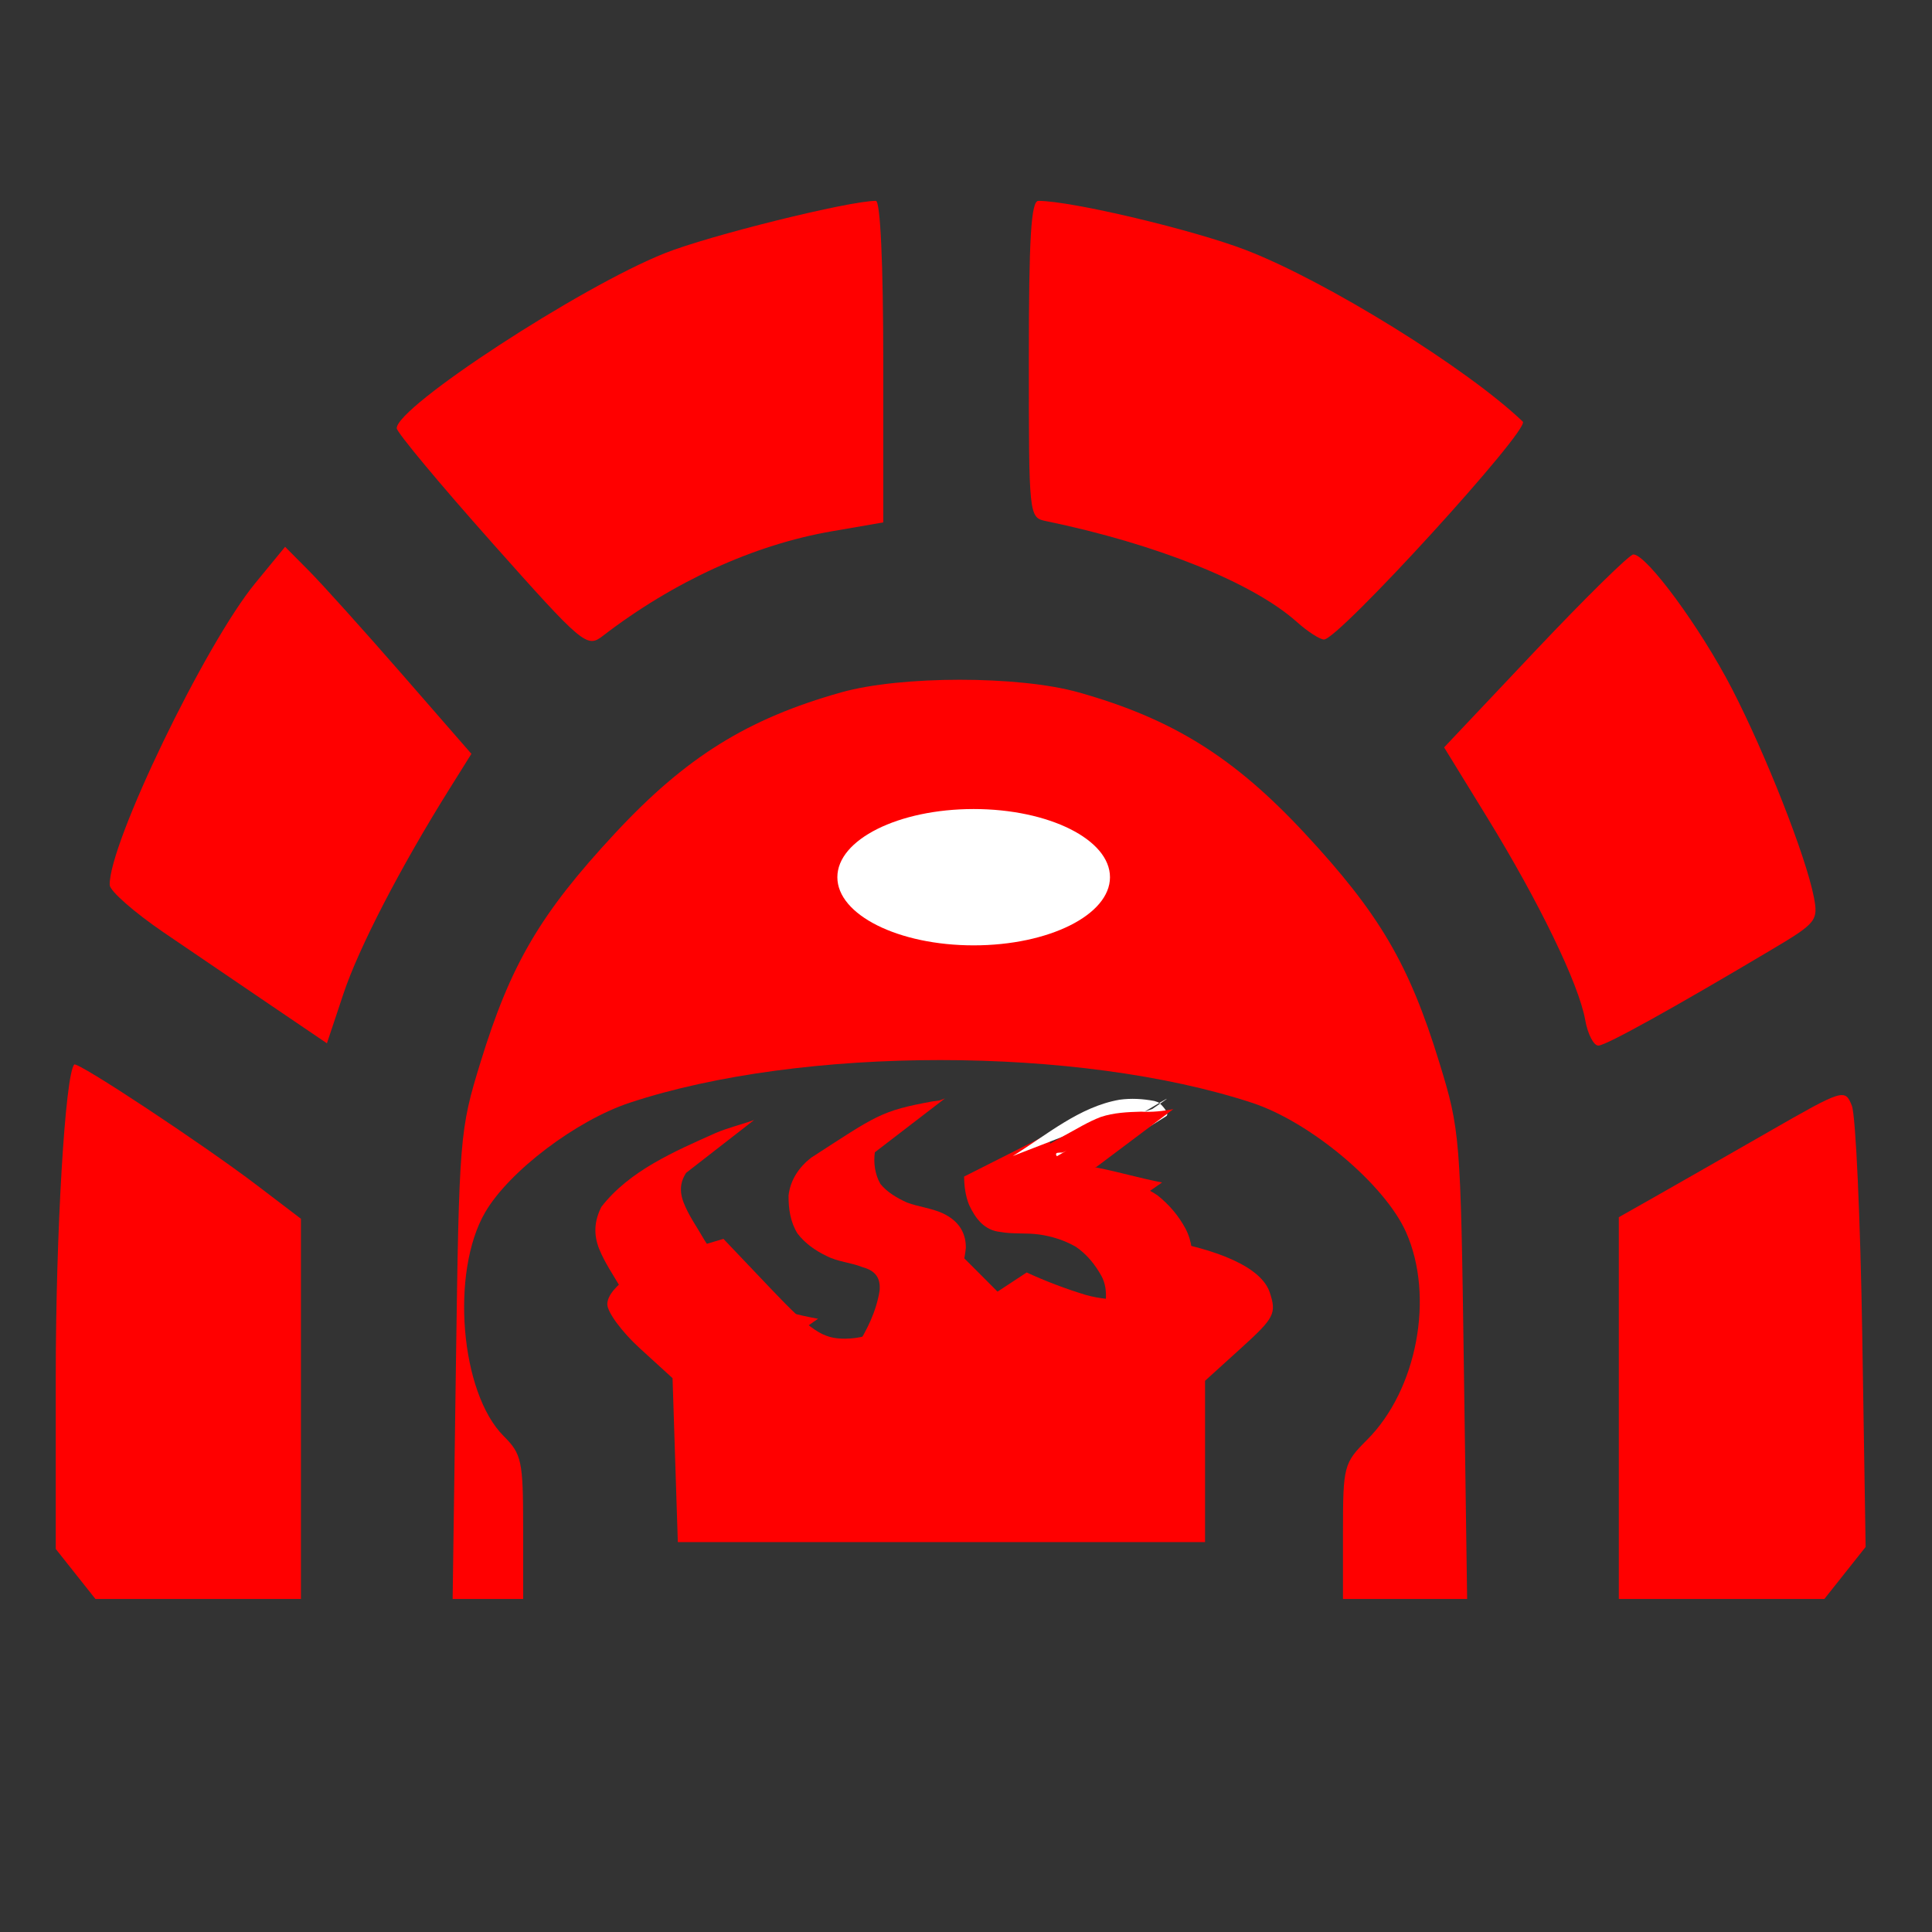 <?xml version="1.0" encoding="UTF-8" standalone="no"?>
<!-- Created with Inkscape (http://www.inkscape.org/) -->

<svg
   xmlns:dc="http://purl.org/dc/elements/1.1/"
   xmlns:cc="http://creativecommons.org/ns#"
   xmlns:rdf="http://www.w3.org/1999/02/22-rdf-syntax-ns#"
   xmlns:svg="http://www.w3.org/2000/svg"
   xmlns="http://www.w3.org/2000/svg"
   xmlns:sodipodi="http://sodipodi.sourceforge.net/DTD/sodipodi-0.dtd"
   xmlns:inkscape="http://www.inkscape.org/namespaces/inkscape"
   width="850.394"
   height="850.394"
   viewBox="0 0 225 225"
   version="1.1"
   id="svg52"
   inkscape:version="0.92.5 (2060ec1f9f, 2020-04-08)"
   sodipodi:docname="four-a-pain.svg">
  <rect x="0" y="0" width="225" height="225" fill="#333333" stroke="none"/>
  <defs
     id="defs46" />
  <sodipodi:namedview
     id="base"
     pagecolor="#ffffff"
     bordercolor="#666666"
     borderopacity="1.0"
     inkscape:pageopacity="0.0"
     inkscape:pageshadow="2"
     inkscape:zoom="0.35"
     inkscape:cx="400"
     inkscape:cy="560"
     inkscape:document-units="mm"
     inkscape:current-layer="layer1"
     showgrid="false"
     units="px"
     showborder="true"
     inkscape:window-width="1920"
     inkscape:window-height="1057"
     inkscape:window-x="-8"
     inkscape:window-y="-8"
     inkscape:window-maximized="1" />
  <g
     inkscape:label="Calque 1"
     inkscape:groupmode="layer"
     id="layer1"
     transform="translate(0,-72)">
    <path
       style="fill:#ff0000;stroke-width:0.919"
       d="m 78.632,242.045 -0.307,-9.545 -3.806,-3.472 c -2.093,-1.909 -3.8,-4.223 -3.792,-5.142 0.018,-2.036 4.153,-4.823 9.531,-6.42 l 3.995,-1.187 5.537,5.822 c 4.669,4.909 6.023,5.819 8.636,5.801 6.752,-0.046 9.785,-6.781 5.323,-11.82 l -2.089,-2.359 h 2.956 c 2.462,0 4.129,1.188 9.961,7.1 6.29,6.376 7.363,7.1 10.519,7.1 2.757,0 3.924,-0.552 5.414,-2.562 1.816,-2.449 1.885,-4.045 0.358,-8.266 -0.48,-1.327 -0.025,-1.452 3.342,-0.911 7.938,1.274 12.736,3.501 13.668,6.344 0.801,2.444 0.54,2.95 -3.335,6.464 l -4.204,3.812 v 9.393 9.393 H 109.64 78.939 Z"
       id="path12"
       inkscape:connector-curvature="0" />
    <path
       style="fill:#ff0000;stroke-width:0.919"
       d="m 8.804,255.305 -2.31,-2.913 v -20.069 c 0,-16.745 1.096,-35.224 2.155,-36.348 0.365,-0.388 15.014,9.295 21.268,14.057 l 5.131,3.907 v 22.139 22.139 H 23.081 11.114 Z"
       id="path14"
       inkscape:connector-curvature="0" />
    <path
       style="fill:#ff0000;stroke-width:0.919"
       d="m 53.096,231.001 c 0.374,-26.635 0.435,-27.389 2.855,-35.264 3.523,-11.466 6.96,-17.318 15.675,-26.694 8.246,-8.87 15.404,-13.331 26.33,-16.408 6.967,-1.962 20.695,-1.962 27.662,0 10.926,3.077 18.084,7.538 26.33,16.408 8.715,9.375 12.152,15.227 15.675,26.694 2.42,7.875 2.481,8.628 2.855,35.264 l 0.383,27.217 h -7.229 -7.229 v -7.87 c 0,-7.59 0.099,-7.968 2.789,-10.65 5.848,-5.829 7.894,-16.72 4.549,-24.212 -2.485,-5.565 -11.139,-12.829 -17.937,-15.057 -20.217,-6.625 -52.399,-6.631 -72.437,-0.015 -6.257,2.066 -14.08,7.989 -16.864,12.768 -4.062,6.974 -2.896,21.032 2.163,26.075 2.086,2.079 2.259,2.891 2.259,10.606 v 8.355 h -4.106 -4.106 z"
       id="path16"
       inkscape:connector-curvature="0" />
    <path
       style="fill:#ff0000;stroke-width:0.919"
       d="m 31.691,189.176 c -3.51,-2.379 -9.194,-6.243 -12.63,-8.586 -3.437,-2.343 -6.265,-4.828 -6.285,-5.522 -0.137,-4.736 11.089,-28.017 16.952,-35.156 l 3.475,-4.231 2.792,2.811 c 1.535,1.546 6.417,6.971 10.848,12.055 l 8.056,9.244 -2.509,4.01 c -5.765,9.213 -10.608,18.567 -12.403,23.956 l -1.914,5.746 z"
       id="path20"
       inkscape:connector-curvature="0" />
    <path
       style="fill:#ff0000;stroke-width:0.919"
       d="m 57.238,135.132 c -6.07,-6.824 -11.036,-12.791 -11.036,-13.26 0,-2.508 21.388,-16.471 31.231,-20.388 5.177,-2.06 21.439,-6.093 24.57,-6.093 0.524,0 0.861,7.331 0.861,18.724 v 18.724 l -6.023,1.042 c -9.043,1.564 -18.417,5.852 -26.665,12.197 -1.835,1.411 -2.297,1.02 -12.939,-10.944 z"
       id="path22"
       inkscape:connector-curvature="0" />
    <path
       style="fill:#ff0000;stroke-width:0.919"
       d="m 151.049,144.448 c -5.113,-4.581 -16.305,-9.084 -29.223,-11.759 -2,-0.414 -2.008,-0.487 -2.008,-18.858 0,-14.124 0.261,-18.441 1.115,-18.439 3.886,0.011 18.089,3.382 24.202,5.745 9.372,3.622 25.743,13.771 32.209,19.965 0.909,0.871 -21.507,25.433 -23.159,25.376 -0.498,-0.019 -1.909,-0.931 -3.136,-2.03 z"
       id="path24"
       inkscape:connector-curvature="0" />
    <path
       style="fill:#ff0000;stroke-width:0.919"
       d="m 184.609,190.767 c -0.743,-4.175 -5.375,-13.737 -11.42,-23.576 l -5.008,-8.151 10.611,-11.235 c 5.836,-6.179 10.978,-11.235 11.426,-11.235 1.546,0 7.819,8.54 11.474,15.62 3.935,7.621 8.599,19.468 9.537,24.223 0.55,2.789 0.328,3.071 -4.857,6.153 -11.612,6.905 -19.227,11.127 -20.2,11.201 -0.559,0.042 -1.262,-1.308 -1.564,-3 z"
       id="path26"
       inkscape:connector-curvature="0" />
    <path
       style="fill:#ff0000;stroke-width:0.919"
       d="m 188.527,235.987 v -22.231 l 4.239,-2.4 c 2.331,-1.32 8.254,-4.704 13.162,-7.52 8.747,-5.018 8.939,-5.079 9.739,-3.059 0.448,1.133 0.993,13.157 1.209,26.72 l 0.394,24.659 -2.404,3.031 -2.404,3.031 H 200.494 188.527 Z"
       id="path28"
       inkscape:connector-curvature="0" />
    <path
       style="fill:#ff0000;stroke-width:0.265"
       id="path74"
       d="m 119.563,220.192 c 2.217,1.018 4.516,1.893 6.851,2.604 1.633,0.477 3.329,0.572 5.019,0.612 1.507,-0.005 3.043,-0.339 4.385,-1.029 -2.994,1.697 -5.977,3.416 -8.983,5.092 -0.205,0.115 0.399,-0.253 0.577,-0.406 0.716,-0.616 0.981,-1.429 1.198,-2.313 0.248,-1.407 0.36,-2.801 -0.306,-4.099 -0.748,-1.36 -1.715,-2.57 -3,-3.446 -1.339,-0.766 -2.75,-1.216 -4.268,-1.438 -1.507,-0.213 -3.036,-0.023 -4.531,-0.296 -1.876,-0.189 -2.909,-1.565 -3.649,-3.161 -0.423,-1.057 -0.561,-2.161 -0.58,-3.288 0,0 10.03,-5.063 10.03,-5.063 v 0 c -0.102,0.967 0.015,1.906 0.335,2.831 0.609,1.393 1.47,2.121 3.036,2.19 1.524,0.093 3.062,0.054 4.568,0.35 1.618,0.357 3.159,0.941 4.545,1.867 1.344,1.063 2.457,2.369 3.273,3.882 0.791,1.529 0.91,3.061 0.657,4.757 -0.864,6.026 -5.591,6.015 -11.722,9.493 -1.51,0.487 -3.091,0.756 -4.682,0.645 -1.75,-0.1 -3.492,-0.314 -5.159,-0.886 -2.361,-0.809 -4.7,-1.701 -6.976,-2.724 0,0 9.382,-6.173 9.382,-6.173 z"
       inkscape:connector-curvature="0" />
    <path
       style="fill:#ff0000;stroke-width:0.265"
       id="path76"
       d="m 99.639,228.994 c 1.326,-2.064 2.418,-4.266 2.8,-6.702 0.132,-1.527 -0.554,-2.324 -1.957,-2.708 -1.406,-0.564 -2.893,-0.623 -4.242,-1.324 -1.298,-0.623 -2.484,-1.459 -3.364,-2.605 -0.832,-1.339 -1.058,-2.891 -1.04,-4.44 0.216,-1.813 1.208,-3.273 2.615,-4.379 7.64,-4.937 8.095,-5.467 14.188,-6.573 0.999,-0.138 0.53,-0.017 1.413,-0.343 0,0 -8.917,6.852 -8.917,6.852 v 0 c -0.953,0.18 -0.469,0.089 -1.452,0.273 -5.109,1.119 -9.122,3.175 5.244,-4.265 -1.487,0.692 -2.561,1.799 -3.041,3.4 -0.174,1.259 0.012,2.594 0.65,3.708 0.805,0.98 1.932,1.629 3.074,2.154 1.372,0.515 2.863,0.649 4.207,1.269 1.683,0.8 2.683,2.092 2.666,4.026 -0.278,2.617 -1.254,4.859 -2.574,7.126 0,0 -10.27,4.53 -10.27,4.53 z"
       inkscape:connector-curvature="0" />
    <path
       style="fill:#ff0000;stroke-width:0.265"
       id="path78"
       d="m 86.044,231.983 c -2.431,-0.546 -4.887,-1.132 -7.126,-2.251 -1.524,-0.684 -2.685,-1.928 -3.712,-3.213 -1.008,-1.463 -1.923,-2.996 -2.888,-4.493 -0.877,-1.512 -1.869,-2.933 -2.531,-4.557 -0.687,-1.716 -0.571,-3.292 0.25,-4.918 3.267,-4.22 8.544,-6.473 13.312,-8.604 1.454,-0.62 2.995,-0.976 4.476,-1.512 0,0 -8.851,6.881 -8.851,6.881 v 0 c -1.495,0.468 -2.991,0.944 -4.406,1.624 -3.778,1.885 -1.691,0.865 8.153,-4.861 1.401,-0.815 -3.815,2.498 -2.398,1.958 -1.033,1.216 -1.299,2.439 -0.729,3.96 0.601,1.573 1.588,2.913 2.414,4.37 0.943,1.462 1.824,2.97 2.832,4.384 0.956,1.154 2.034,2.203 3.431,2.802 2.225,1.002 4.602,1.594 6.998,2.032 0,0 -9.225,6.399 -9.225,6.399 z"
       inkscape:connector-curvature="0" />
    <path
       style="fill:#ff0000;stroke-width:0.265"
       id="path80"
       d="m 129.258,201.951 c 1.119,-0.375 2.246,-0.714 3.359,-1.108 0,0 -8.835,6.867 -8.835,6.867 v 0 c -1.147,0.365 -2.292,0.741 -3.46,1.037 0,0 8.937,-6.796 8.937,-6.796 z"
       inkscape:connector-curvature="0" />
    <path
       style="fill:#ffffff;stroke-width:0.265"
       id="path82"
       d="m 123.037,205.44 c 2.234,-1.022 4.471,-2.029 6.698,-3.065 1.002,-0.556 2.145,-0.567 3.225,-0.815 0.421,-0.097 0.818,-0.28 1.231,-0.406 3.334,-2.28 2.384,-1.612 -8.85,5.029 -0.185,0.109 0.33,-0.186 0.332,0.349 8e-4,0.174 -0.335,0.115 -0.509,0.11 -1.316,-0.15 -2.48,-0.099 -3.758,0.217 0.317,-0.528 -2.417,1.059 -1.683,0.637 11.549,-6.647 12.099,-6.99 8.73,-4.932 0,0 -10.505,4.067 -10.505,4.067 v 0 c 3.982,-2.478 7.766,-5.743 12.435,-6.558 1.343,-0.186 2.722,-0.108 4.052,0.148 0.175,0.066 0.364,0.101 0.524,0.197 0.225,0.135 1.335,1.27 0.859,1.574 -3.249,2.071 -6.622,3.943 -9.967,5.856 -0.174,0.099 -0.383,0.116 -0.575,0.173 -1.453,0.396 -2.969,0.58 -4.309,1.328 -2.228,1.045 -4.506,1.984 -6.7,3.105 0,0 8.77,-7.015 8.77,-7.015 z"
       inkscape:connector-curvature="0" />
    <ellipse
       style="fill:#ffffff;stroke-width:0.265"
       id="path84"
       cx="113.393"
       cy="174.158"
       rx="15.875"
       ry="7.938" />
    <path
       style="fill:#ff0000;stroke-width:0.265"
       id="path86"
       d="m 126.109,216.108 c -2.486,-0.595 -4.94,-1.288 -7.467,-1.701 -1.845,-0.116 -3.528,-0.382 -4.965,-1.614 -0.597,-0.748 -1.035,-2.07 0.008,-2.679 3.382,-1.974 6.802,-3.885 10.202,-5.828 1.429,-0.761 2.791,-1.627 4.31,-2.205 1.518,-0.503 3.119,-0.574 4.703,-0.618 1.279,0.074 2.498,-0.056 3.747,-0.294 0,0 -8.983,6.75 -8.983,6.75 v 0 c -1.271,0.171 -2.545,0.146 -3.824,0.192 -1.523,0.1 -3.048,0.281 -4.449,0.935 -1.457,0.711 -2.838,1.564 -4.302,2.261 3.031,-1.763 6.071,-3.511 9.093,-5.29 0.148,-0.087 -0.303,0.169 -0.469,0.211 -0.061,0.015 -0.57,-0.021 -0.676,0.077 -0.172,0.158 0.13,0.438 0.175,0.502 1.337,0.974 3.036,0.886 4.601,1.186 2.525,0.499 4.993,1.238 7.522,1.717 0,0 -9.225,6.399 -9.225,6.399 z"
       inkscape:connector-curvature="0" />
  </g>
</svg>
